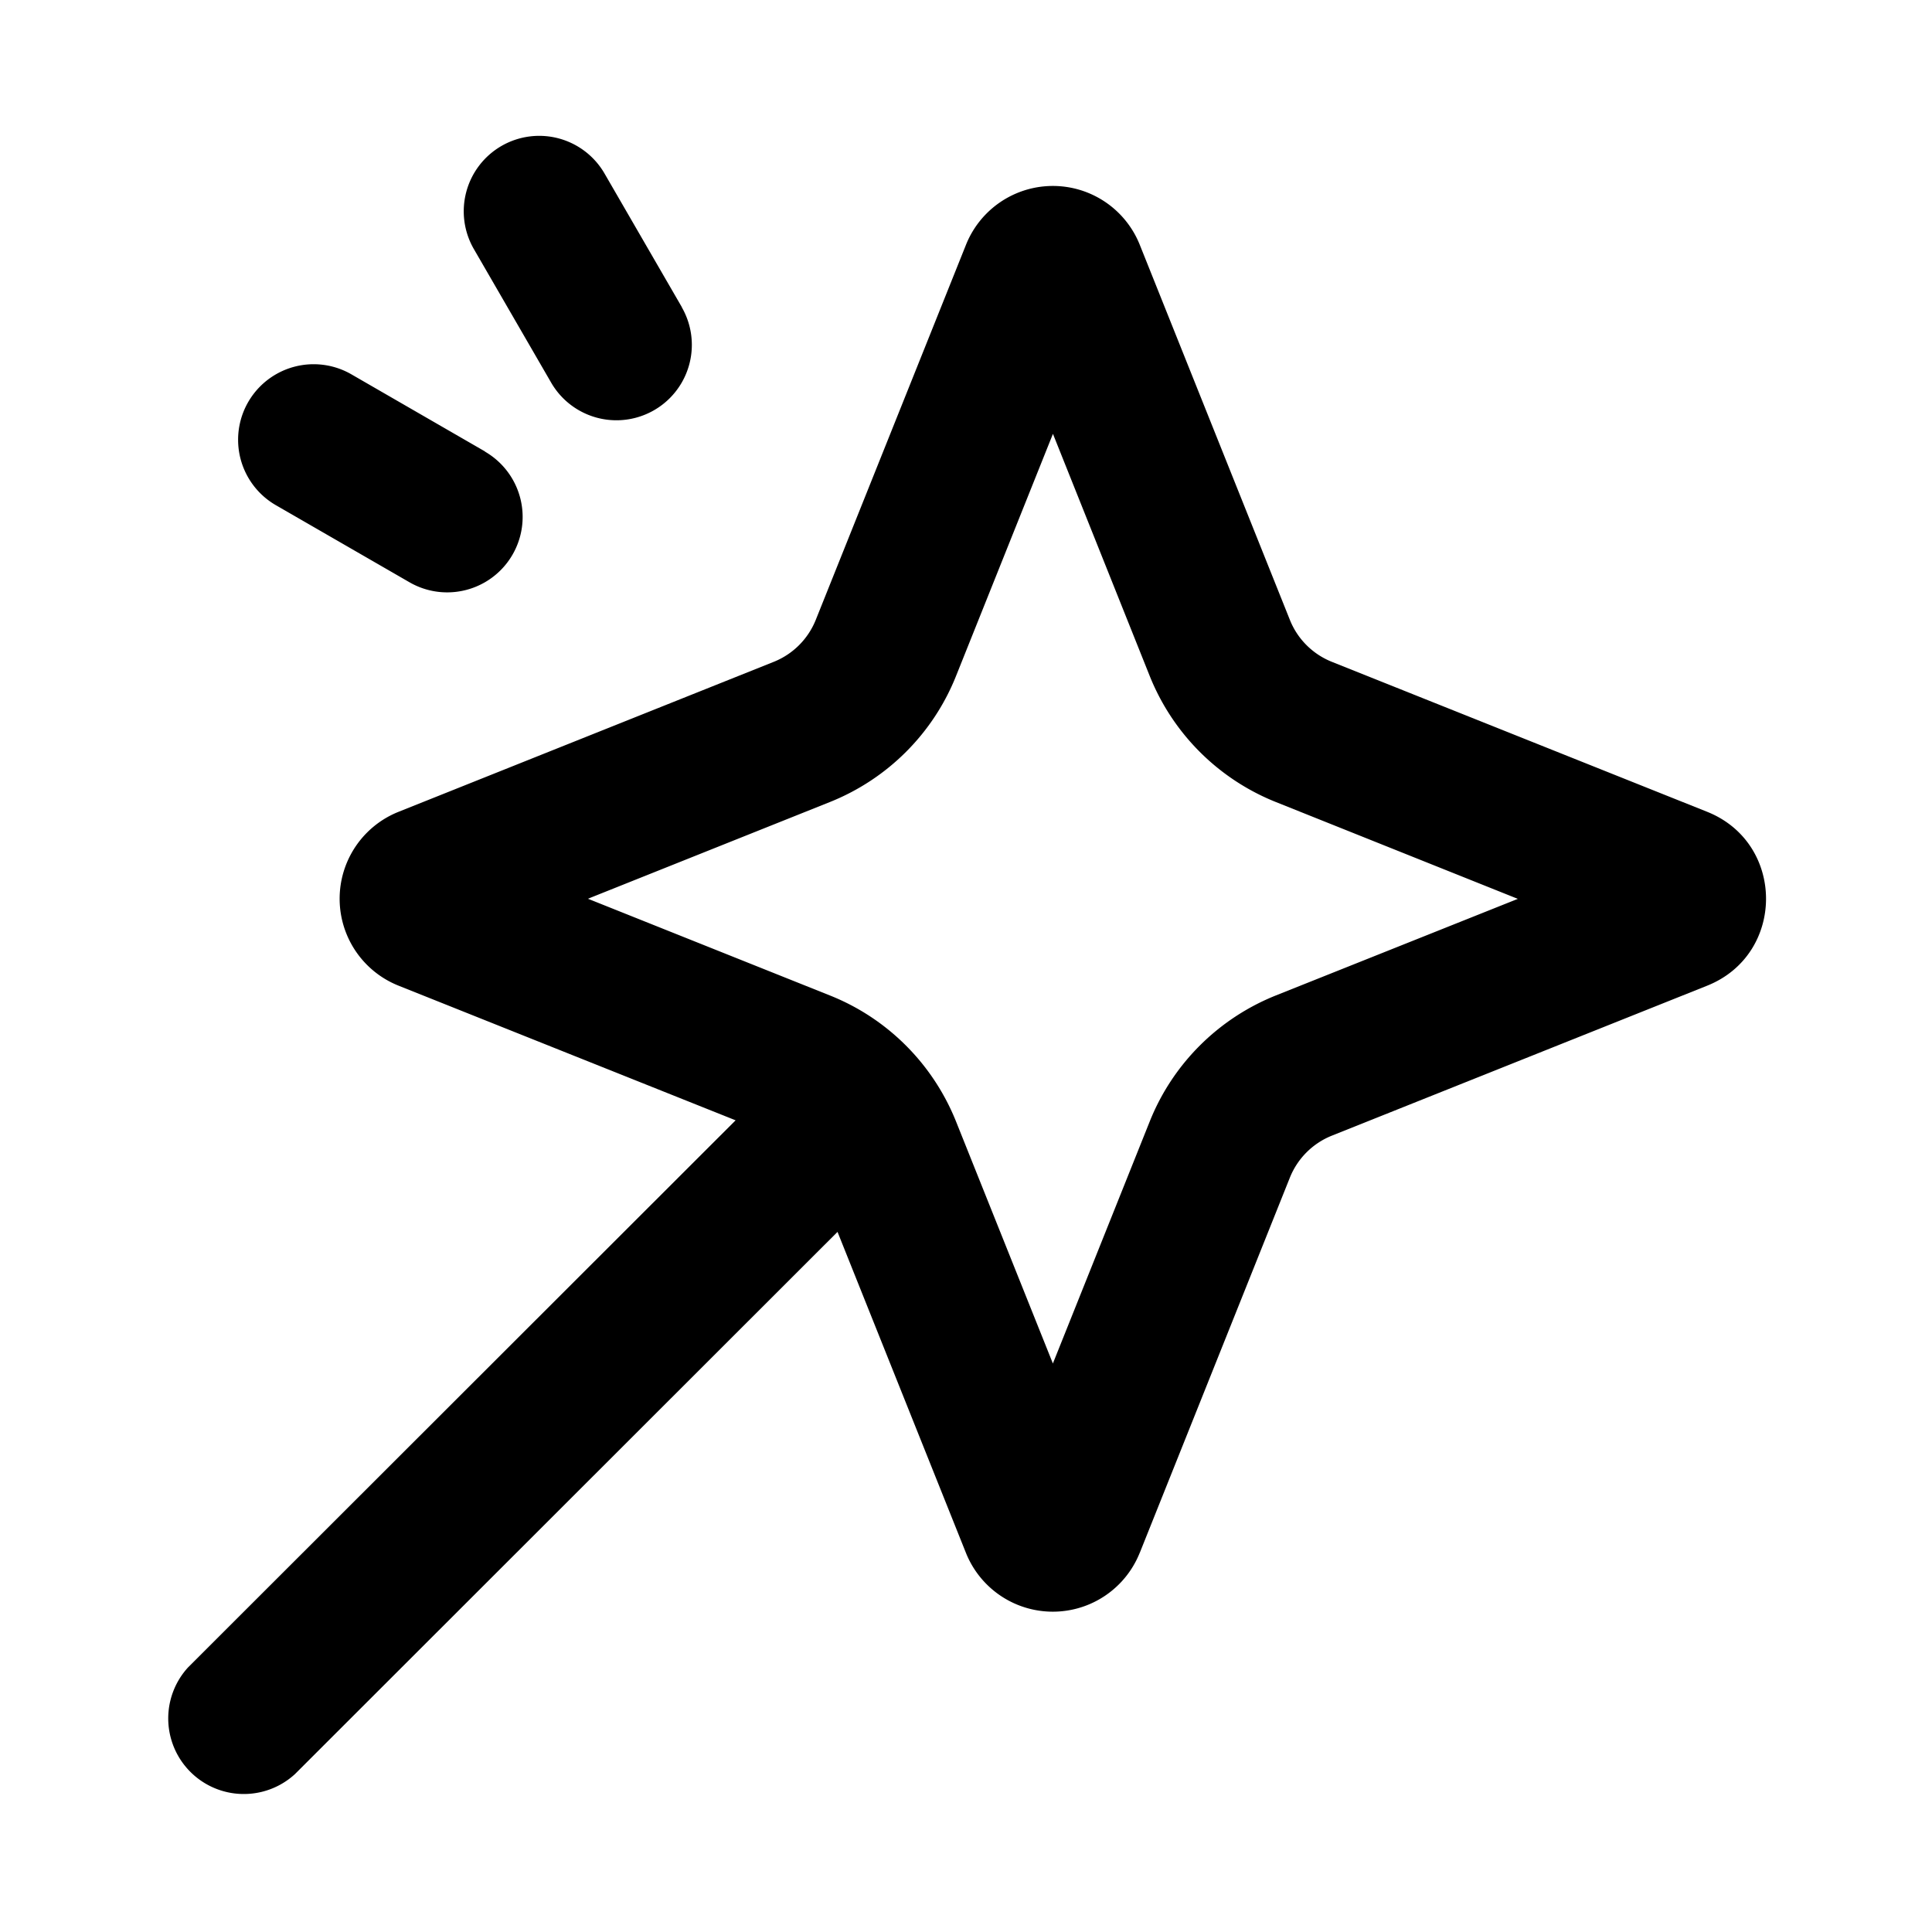 <svg xmlns="http://www.w3.org/2000/svg" width="16" height="16" fill="currentColor" viewBox="0 0 16 16">
  <path fill="#000" fill-rule="evenodd" d="M5.646 2.544a.624.624 0 1 1-1.082.624l-.64-1.106a.624.624 0 1 1 1.083-.624l.64 1.106ZM4.016 3.74a.624.624 0 1 1-.625 1.082l-1.106-.638A.624.624 0 1 1 2.91 3.1l1.107.639Zm5.423 9.119a.775.775 0 0 1-1.44 0l-1.063-2.657-4.493 4.49a.626.626 0 0 1-.885-.884l4.534-4.53-2.791-1.115a.775.775 0 0 1 0-1.44l3.107-1.242a.625.625 0 0 0 .348-.348L8 2.027a.775.775 0 0 1 1.439 0l1.243 3.106c.063.159.19.285.348.348l3.108 1.242c.65.26.65 1.18 0 1.44L11.03 9.405a.625.625 0 0 0-.348.348L9.439 12.86Zm-.72-1.566.802-2.004c.19-.477.568-.854 1.045-1.045l2.004-.8-2.004-.802a1.875 1.875 0 0 1-1.045-1.045L8.72 3.593l-.802 2.004c-.19.477-.568.854-1.045 1.045l-2.004.801 2.004.801c.477.19.854.568 1.045 1.045l.802 2.004Z" clip-rule="evenodd"/>
</svg>
